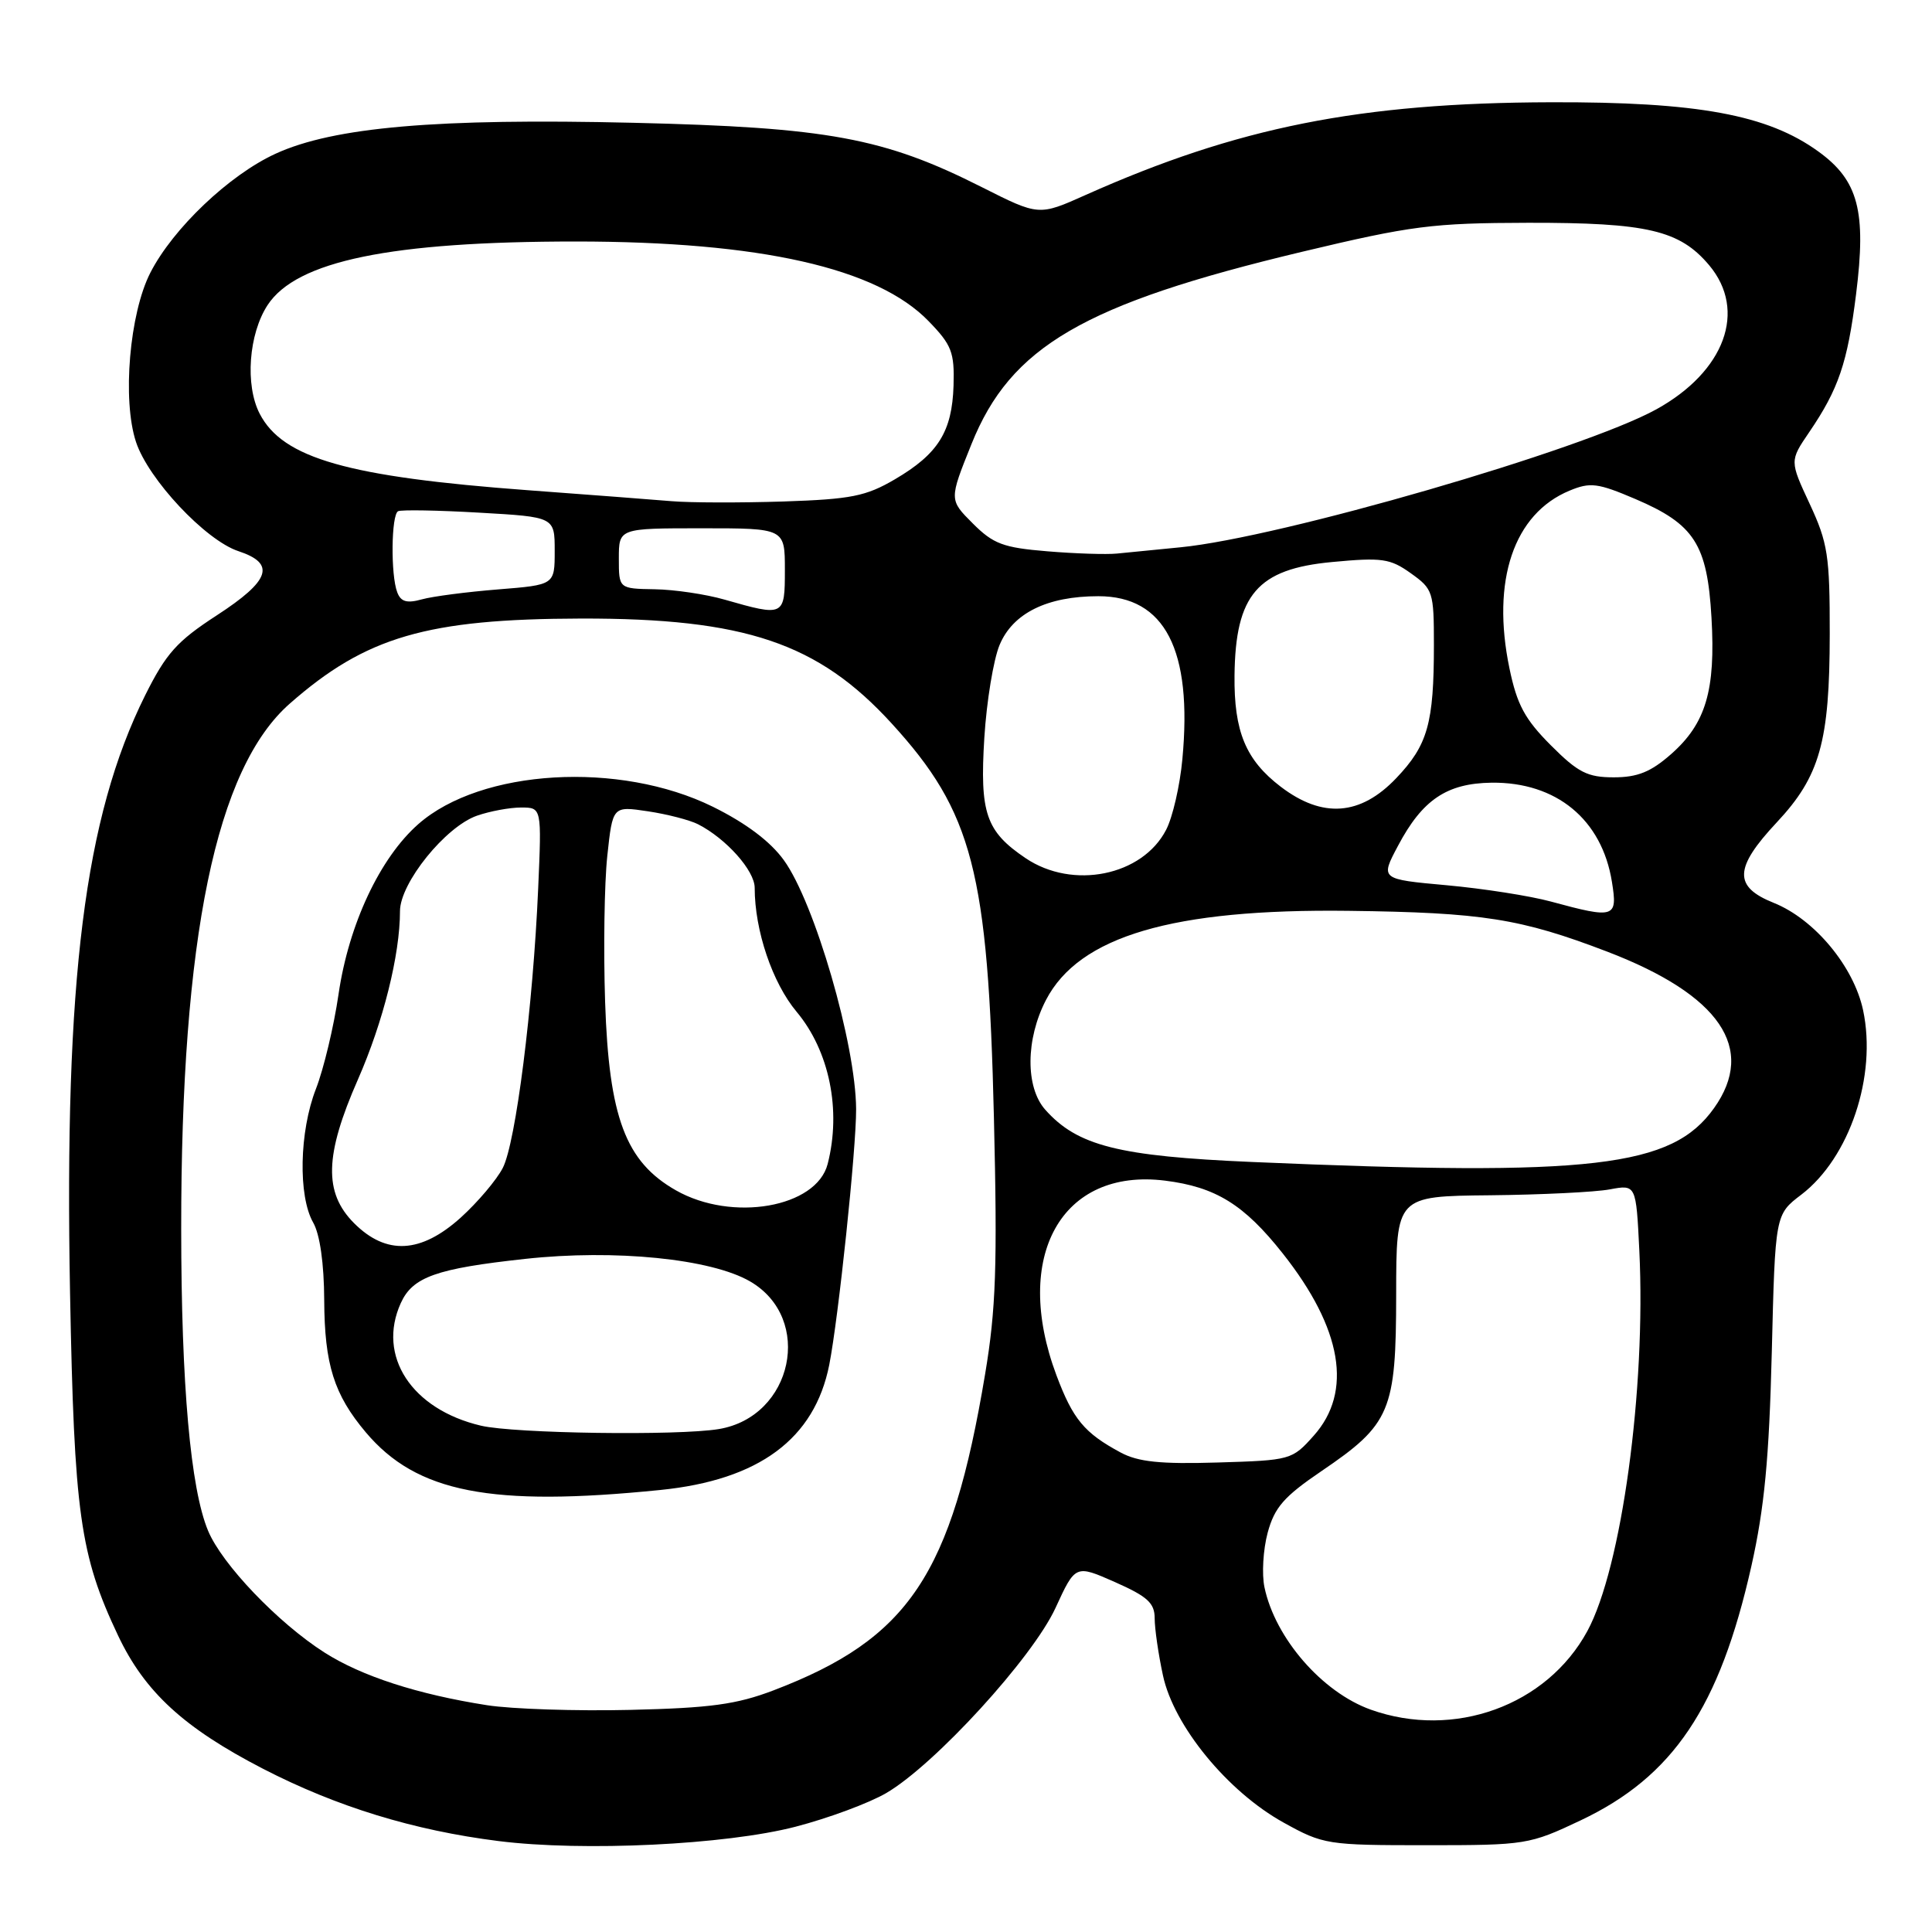 <?xml version="1.0" encoding="UTF-8" standalone="no"?>
<!DOCTYPE svg PUBLIC "-//W3C//DTD SVG 1.1//EN" "http://www.w3.org/Graphics/SVG/1.1/DTD/svg11.dtd" >
<svg xmlns="http://www.w3.org/2000/svg" xmlns:xlink="http://www.w3.org/1999/xlink" version="1.1" viewBox="0 0 256 256">
 <g >
 <path fill="currentColor"
d=" M 105.41 242.05 C 109.77 240.92 115.18 238.91 117.45 237.58 C 123.89 233.81 136.82 219.66 139.86 213.06 C 142.50 207.32 142.50 207.32 147.75 209.64 C 152.04 211.54 153.00 212.41 153.00 214.43 C 153.00 215.79 153.49 219.20 154.10 222.01 C 155.53 228.70 162.67 237.40 170.08 241.50 C 175.35 244.42 175.87 244.50 189.00 244.50 C 202.19 244.50 202.66 244.42 209.44 241.21 C 221.71 235.40 227.86 226.25 232.07 207.50 C 233.79 199.83 234.42 193.25 234.77 179.22 C 235.22 160.93 235.22 160.93 238.68 158.30 C 245.08 153.41 248.72 142.57 246.87 133.86 C 245.63 128.05 240.42 121.79 235.02 119.63 C 229.68 117.49 229.77 115.02 235.43 108.97 C 241.15 102.86 242.44 98.28 242.45 84.00 C 242.46 73.64 242.20 71.94 239.80 66.78 C 237.14 61.07 237.14 61.07 239.72 57.28 C 243.62 51.55 244.80 48.09 245.94 38.98 C 247.32 27.99 246.25 23.91 240.95 20.08 C 234.22 15.20 224.94 13.49 205.50 13.55 C 180.18 13.62 163.98 16.85 143.84 25.84 C 137.65 28.61 137.65 28.61 130.08 24.79 C 117.13 18.25 109.69 16.88 83.93 16.27 C 57.93 15.65 44.20 16.84 36.51 20.37 C 30.38 23.18 22.92 30.27 19.92 36.14 C 17.16 41.53 16.18 53.00 18.02 58.56 C 19.65 63.51 27.23 71.59 31.59 73.03 C 36.58 74.68 35.83 76.92 28.72 81.54 C 23.44 84.97 22.01 86.57 19.22 92.16 C 11.21 108.28 8.51 129.79 9.28 171.27 C 9.83 200.56 10.59 206.03 15.64 216.71 C 19.18 224.19 24.36 228.95 34.85 234.37 C 44.60 239.40 54.82 242.54 66.06 243.95 C 77.30 245.36 96.16 244.45 105.41 242.05 Z  M 181.64 226.54 C 175.20 224.24 168.97 217.08 167.55 210.33 C 167.18 208.59 167.37 205.34 167.97 203.10 C 168.88 199.74 170.12 198.31 175.10 194.93 C 184.26 188.71 184.99 186.99 185.00 171.50 C 185.01 158.50 185.01 158.50 197.41 158.38 C 204.23 158.31 211.38 157.96 213.30 157.60 C 216.79 156.95 216.79 156.95 217.22 165.72 C 218.11 184.08 214.87 207.77 210.33 216.13 C 204.96 226.01 192.67 230.47 181.64 226.54 Z  M 64.54 225.95 C 55.34 224.51 47.93 222.11 43.00 218.97 C 36.85 215.05 29.41 207.27 27.57 202.83 C 25.24 197.24 24.02 183.47 24.01 162.86 C 23.99 124.22 28.62 101.81 38.40 93.23 C 48.49 84.36 56.57 82.01 77.00 81.96 C 98.71 81.92 108.40 85.19 118.14 95.85 C 128.89 107.61 130.93 115.48 131.70 148.13 C 132.17 167.75 131.97 173.51 130.53 182.09 C 126.09 208.69 120.44 217.13 102.50 223.98 C 97.59 225.85 94.13 226.32 83.50 226.57 C 76.35 226.74 67.82 226.46 64.54 225.95 Z  M 87.50 197.43 C 100.58 196.11 107.93 190.66 109.88 180.85 C 111.10 174.65 113.47 152.16 113.44 146.95 C 113.39 138.36 107.95 119.61 103.86 113.97 C 102.06 111.48 98.83 109.06 94.44 106.89 C 82.08 100.81 63.75 101.89 55.44 109.19 C 50.35 113.66 46.21 122.47 44.86 131.73 C 44.24 136.00 42.89 141.65 41.86 144.29 C 39.66 149.94 39.49 158.48 41.50 162.00 C 42.39 163.56 42.94 167.43 42.96 172.28 C 43.00 180.81 44.26 184.79 48.47 189.79 C 55.21 197.78 65.04 199.70 87.50 197.43 Z  M 148.50 192.47 C 143.68 189.88 142.17 188.06 139.98 182.22 C 134.09 166.47 140.65 154.73 154.37 156.44 C 161.09 157.28 164.85 159.61 169.98 166.10 C 177.85 176.05 179.27 184.42 174.08 190.23 C 171.21 193.45 171.03 193.50 161.33 193.79 C 153.77 194.02 150.81 193.71 148.50 192.47 Z  M 165.94 153.97 C 148.21 153.21 142.76 151.83 138.50 147.04 C 135.86 144.07 135.90 137.69 138.60 132.50 C 142.99 124.05 155.39 120.40 178.70 120.69 C 196.45 120.91 201.50 121.71 212.97 126.10 C 227.90 131.82 232.75 138.92 227.12 146.83 C 221.53 154.69 211.01 155.91 165.94 153.97 Z  M 205.50 119.46 C 202.75 118.71 196.54 117.74 191.70 117.30 C 182.89 116.50 182.89 116.50 185.24 112.08 C 188.47 105.97 191.71 103.79 197.64 103.71 C 206.23 103.61 212.27 108.59 213.59 116.86 C 214.36 121.63 213.97 121.76 205.50 119.46 Z  M 135.91 113.72 C 130.63 110.16 129.81 107.75 130.43 97.74 C 130.73 92.93 131.64 87.40 132.45 85.46 C 134.21 81.24 138.76 79.00 145.54 79.00 C 154.36 79.00 158.03 86.12 156.67 100.60 C 156.35 104.09 155.38 108.30 154.52 109.95 C 151.37 116.06 142.15 117.92 135.91 113.72 Z  M 169.71 104.25 C 165.07 100.71 163.50 96.94 163.58 89.50 C 163.70 78.79 166.62 75.39 176.52 74.47 C 183.11 73.85 184.20 74.00 186.94 75.96 C 189.88 78.05 190.00 78.43 190.00 85.44 C 190.00 95.85 189.19 98.72 185.01 103.11 C 180.27 108.09 175.25 108.47 169.71 104.25 Z  M 205.49 98.75 C 202.05 95.30 201.01 93.38 200.01 88.56 C 197.59 76.91 200.58 68.07 207.98 65.01 C 210.72 63.87 211.72 64.00 216.69 66.12 C 224.51 69.46 226.22 72.11 226.78 81.83 C 227.34 91.48 226.04 95.88 221.40 99.95 C 218.74 102.29 216.97 103.00 213.83 103.00 C 210.35 103.00 209.10 102.37 205.49 98.75 Z  M 96.00 79.45 C 93.53 78.74 89.36 78.12 86.75 78.08 C 82.00 78.00 82.00 78.00 82.00 74.00 C 82.00 70.00 82.00 70.00 93.00 70.00 C 104.00 70.00 104.00 70.00 104.00 75.50 C 104.00 81.68 103.93 81.72 96.00 79.45 Z  M 52.64 78.49 C 51.75 76.19 51.84 68.20 52.75 67.74 C 53.16 67.53 58.00 67.61 63.50 67.93 C 73.50 68.50 73.50 68.50 73.50 73.00 C 73.50 77.50 73.50 77.50 66.00 78.10 C 61.88 78.43 57.32 79.02 55.89 79.42 C 53.92 79.97 53.11 79.74 52.64 78.49 Z  M 138.77 73.05 C 132.93 72.57 131.62 72.08 128.90 69.36 C 125.76 66.22 125.76 66.22 128.72 58.86 C 133.91 45.91 143.58 40.28 172.50 33.37 C 187.04 29.90 189.78 29.55 202.50 29.52 C 218.27 29.50 222.56 30.50 226.47 35.14 C 231.52 41.15 228.56 49.22 219.47 54.24 C 209.73 59.61 169.65 71.23 156.41 72.52 C 153.16 72.84 149.38 73.21 148.00 73.35 C 146.62 73.49 142.47 73.36 138.77 73.05 Z  M 89.00 66.41 C 86.53 66.20 77.97 65.55 70.00 64.96 C 46.09 63.19 37.47 60.74 34.41 54.82 C 32.45 51.03 32.95 44.26 35.46 40.42 C 39.30 34.57 51.77 32.00 76.32 32.00 C 100.76 32.01 116.22 35.50 123.05 42.56 C 126.11 45.71 126.48 46.68 126.35 51.08 C 126.16 57.20 124.32 60.14 118.58 63.51 C 114.74 65.76 112.78 66.15 103.82 66.45 C 98.15 66.63 91.47 66.62 89.00 66.41 Z  M 63.73 188.91 C 54.54 186.75 49.92 179.67 53.11 172.66 C 54.68 169.20 57.81 168.09 69.58 166.81 C 81.48 165.51 94.23 166.79 99.40 169.80 C 107.84 174.71 105.07 187.73 95.24 189.36 C 89.81 190.26 68.14 189.95 63.73 188.91 Z  M 46.92 162.08 C 42.88 158.03 43.01 153.08 47.43 143.03 C 50.78 135.40 53.00 126.52 53.00 120.73 C 53.00 117.01 59.03 109.53 63.21 108.08 C 64.91 107.49 67.53 107.00 69.04 107.00 C 71.78 107.00 71.78 107.00 71.31 117.75 C 70.63 133.39 68.34 151.44 66.62 154.76 C 65.80 156.35 63.30 159.30 61.06 161.33 C 55.77 166.10 51.19 166.35 46.92 162.08 Z  M 89.57 157.73 C 82.89 153.94 80.69 148.07 80.18 132.76 C 79.95 125.76 80.08 117.05 80.47 113.41 C 81.18 106.80 81.18 106.80 85.84 107.50 C 88.40 107.88 91.40 108.66 92.50 109.22 C 96.23 111.13 100.00 115.36 100.00 117.64 C 100.00 123.29 102.34 130.22 105.55 134.06 C 109.90 139.26 111.50 147.10 109.67 154.23 C 108.19 160.01 97.01 161.96 89.57 157.73 Z "/>
</g>
</svg>